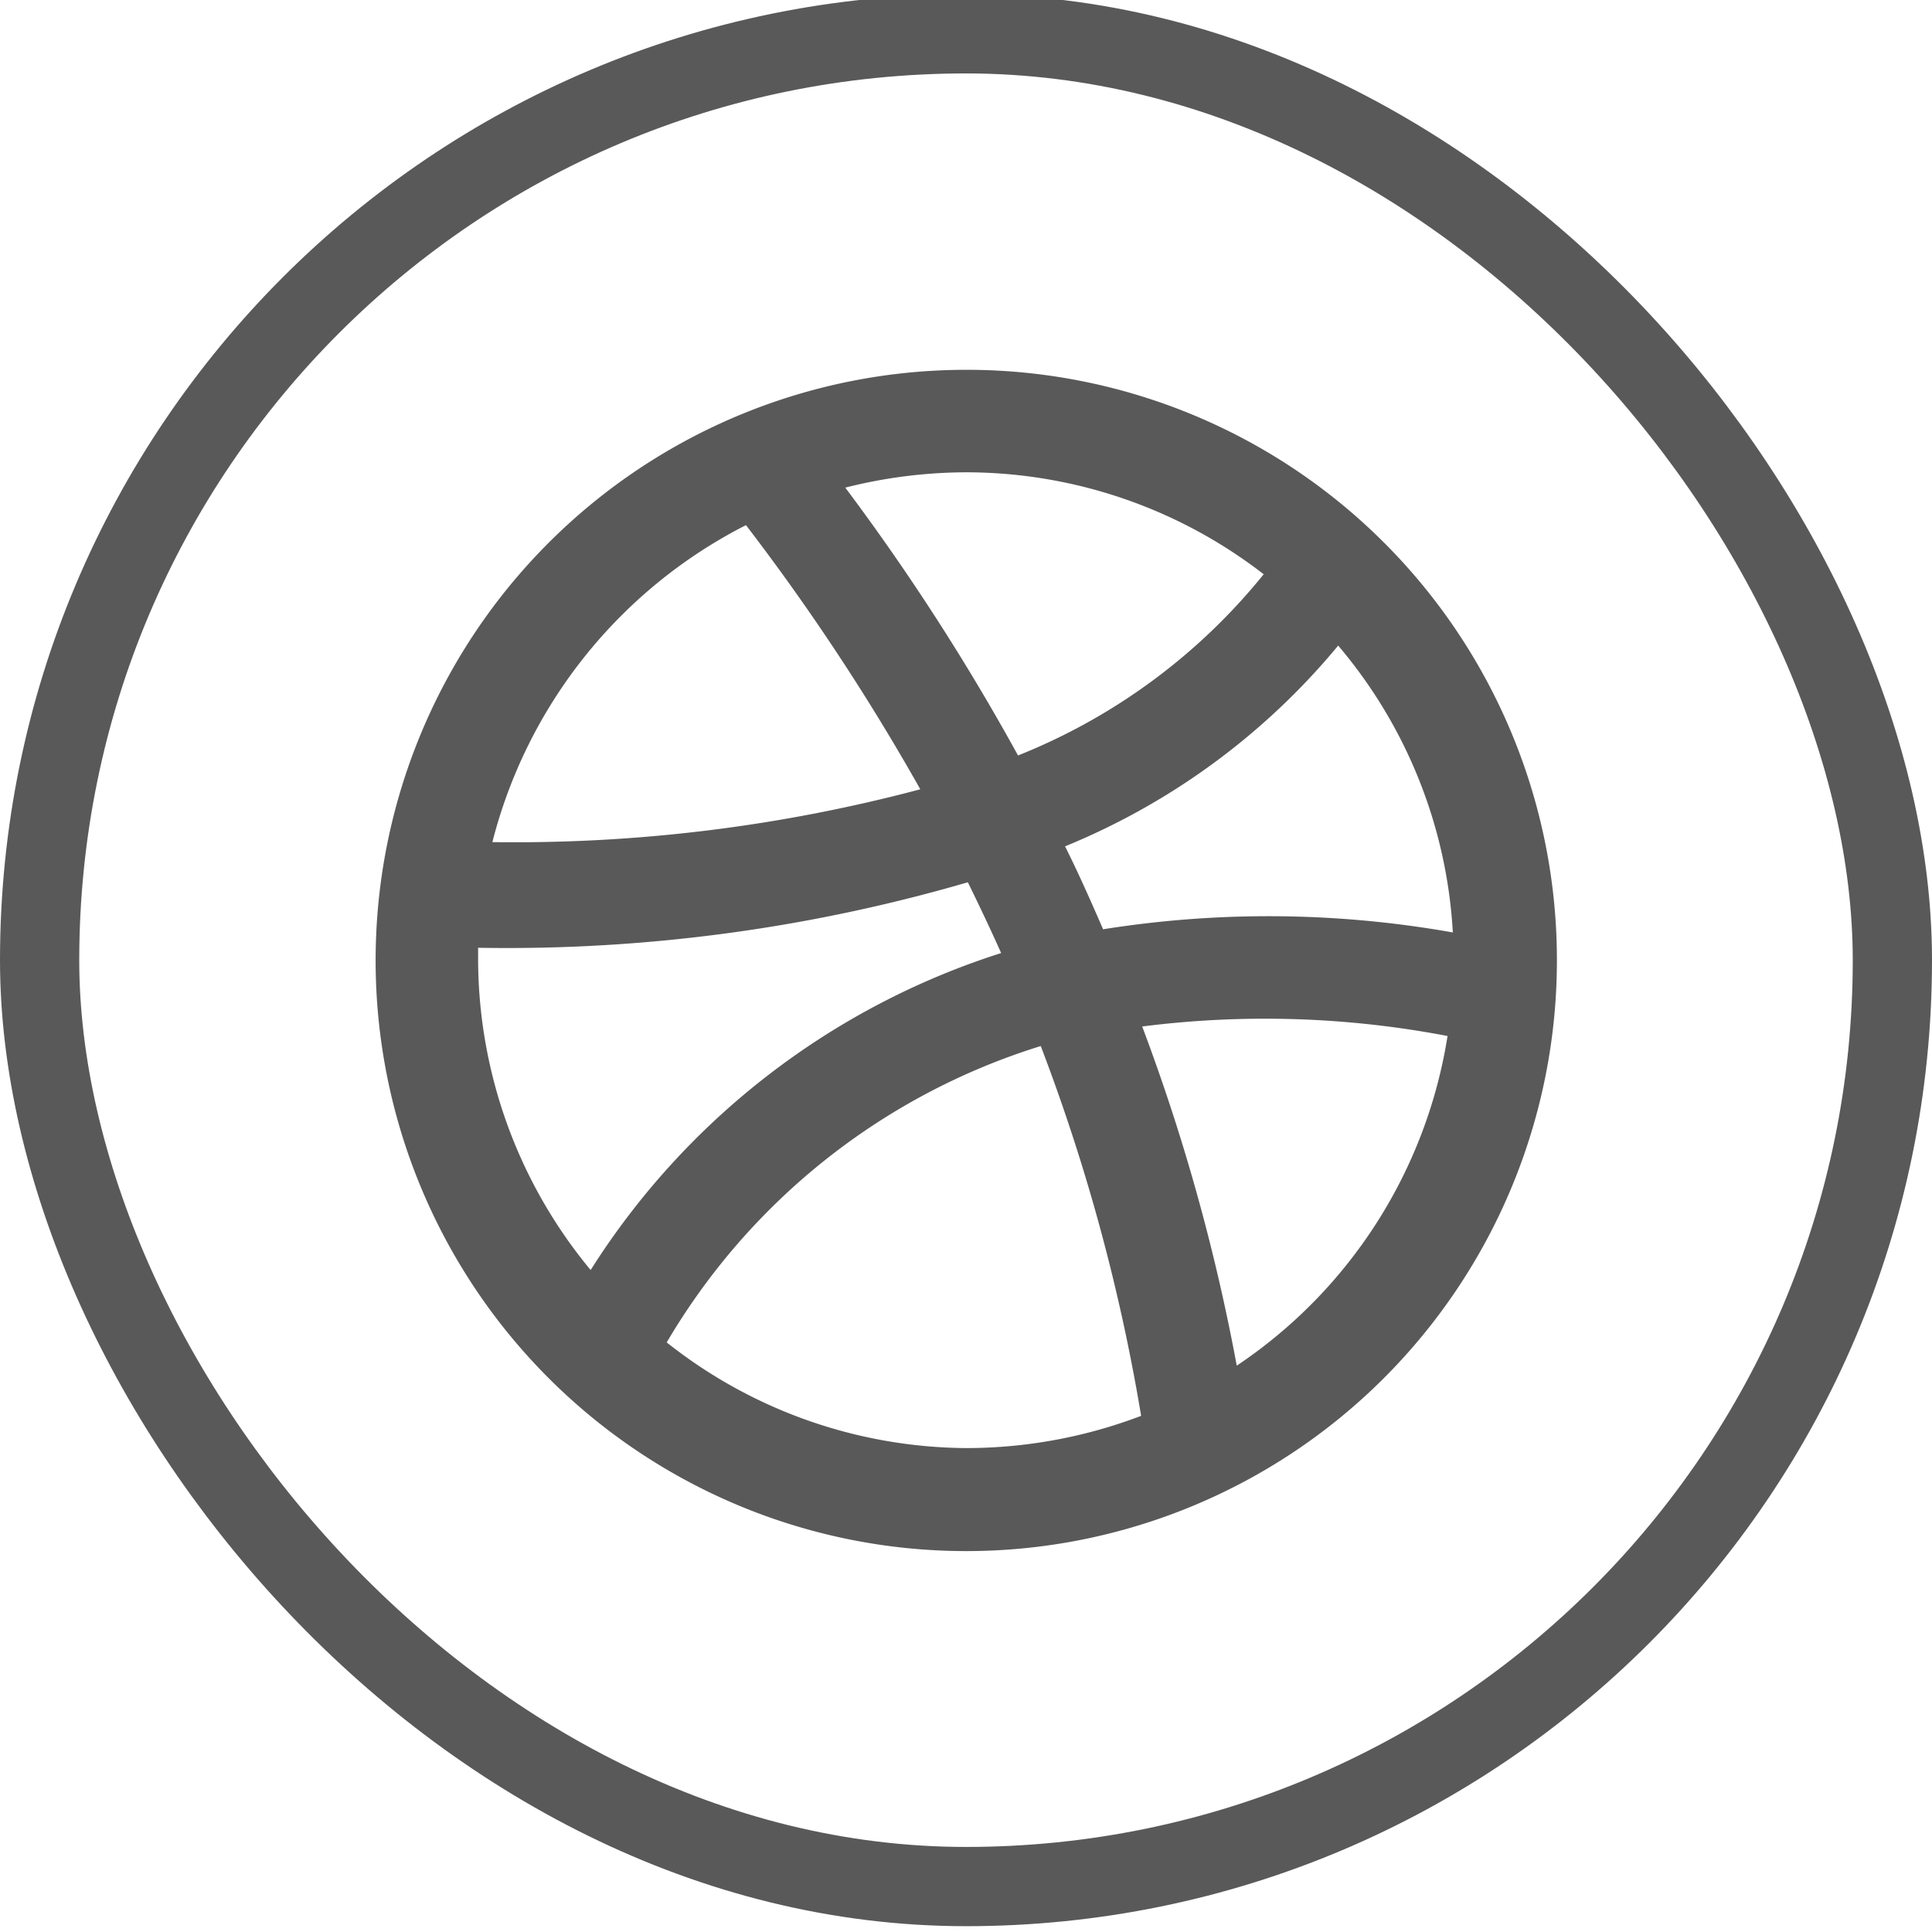 <svg id="Capa_1" data-name="Capa 1" xmlns="http://www.w3.org/2000/svg" viewBox="0 0 36.57 36.57"><defs><style>.cls-1{fill:none;stroke:#595959;stroke-miterlimit:10;stroke-width:1.5px;}.cls-2{fill:#595959;}</style></defs><title>ss</title><rect class="cls-1" x="0.75" y="0.64" width="35.07" height="35.07" rx="17.54"/><path class="cls-2" d="M18.29,7A11.18,11.18,0,1,0,29.47,18.18,11.17,11.17,0,0,0,18.29,7Zm0,1.94a9.21,9.21,0,0,1,5.63,1.93,11.41,11.41,0,0,1-4.65,3.43A43,43,0,0,0,16,9.23,9.41,9.41,0,0,1,18.29,8.94Zm-4.17,1a42.5,42.5,0,0,1,3.3,5,29.89,29.89,0,0,1-8.1,1A9.31,9.31,0,0,1,14.12,9.94ZM9.05,18.17c0-.08,0-.15,0-.23a31.19,31.19,0,0,0,9.27-1.24c.22.45.43.89.63,1.34a14.34,14.34,0,0,0-7.77,6A9.24,9.24,0,0,1,9.05,18.17Zm9.24,9.24a9.21,9.21,0,0,1-5.67-2,12.51,12.51,0,0,1,7.08-5.61,36.29,36.29,0,0,1,1.9,7A9.31,9.31,0,0,1,18.29,27.41Zm5.12-1.56a37.76,37.76,0,0,0-1.79-6.42,18.39,18.39,0,0,1,5.78.18A9.24,9.24,0,0,1,23.41,25.85Zm-2.53-8.26c-.23-.53-.46-1.05-.72-1.57a13.19,13.19,0,0,0,5.17-3.8,9.18,9.18,0,0,1,2.17,5.43A19.94,19.94,0,0,0,20.88,17.59Z"/></svg>